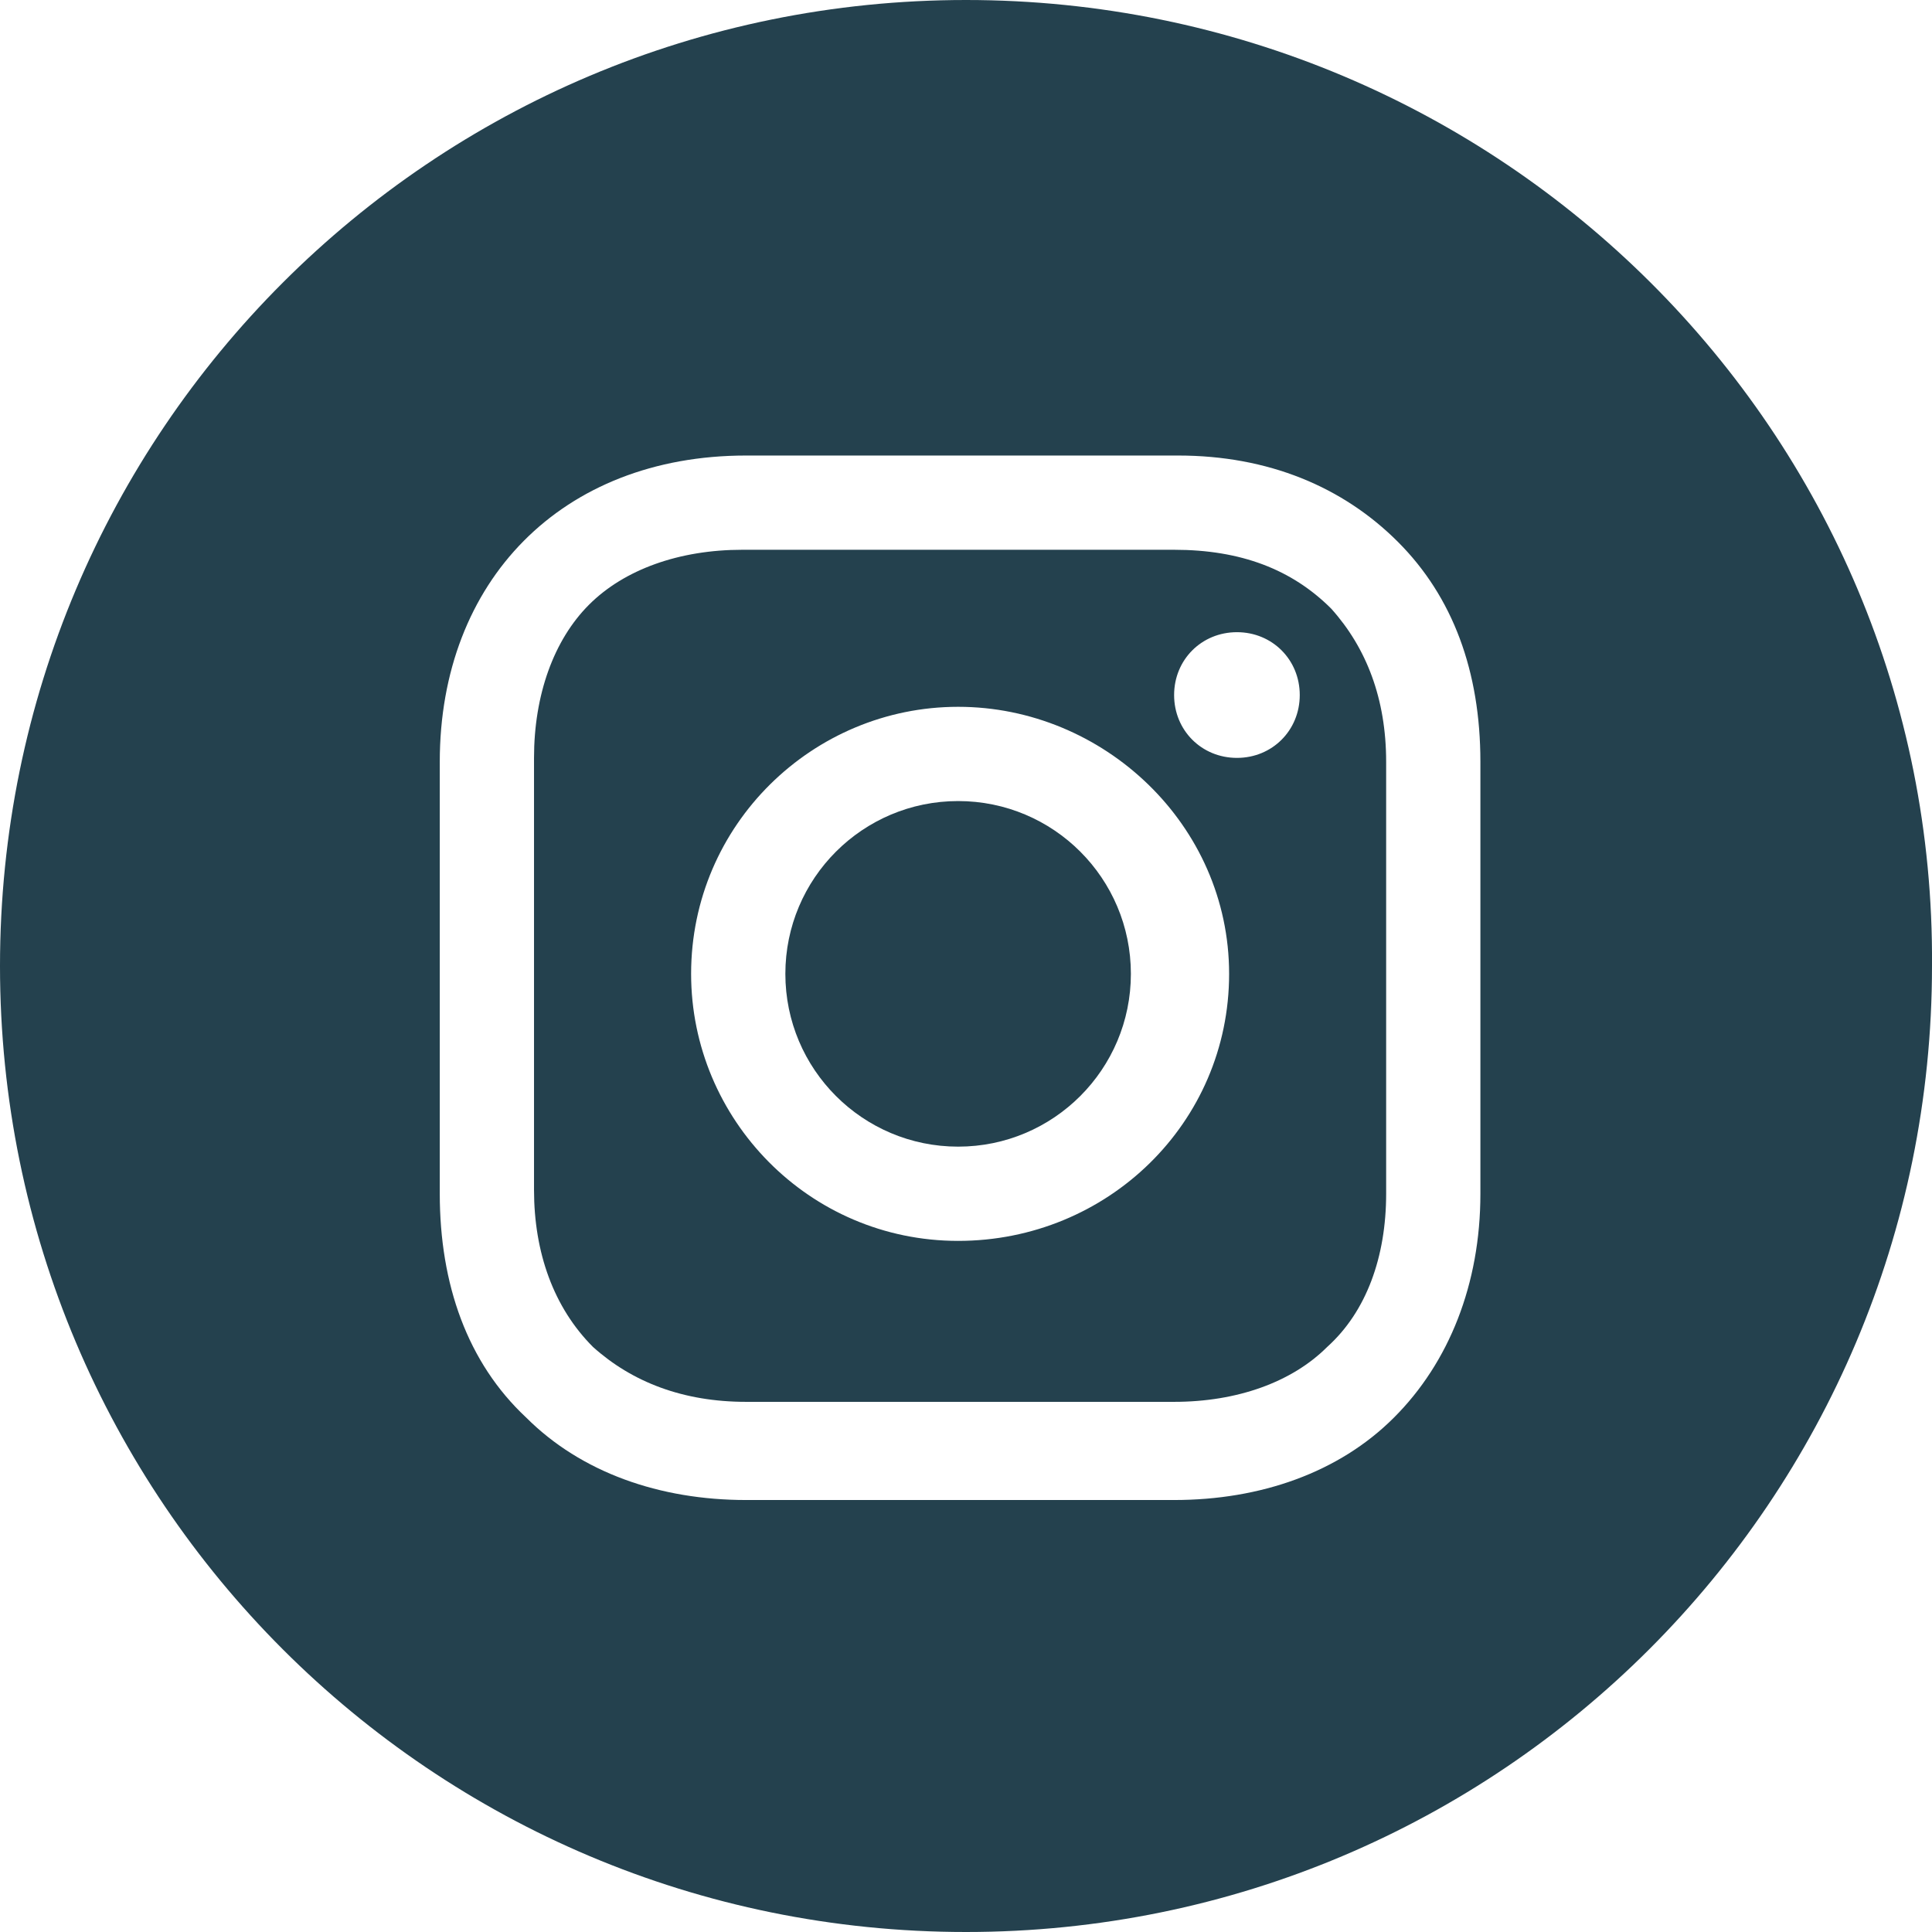 <svg width="32" height="32" viewBox="0 0 32 32" fill="none" xmlns="http://www.w3.org/2000/svg">
<path d="M15.87 18.992C17.45 18.992 18.731 17.71 18.731 16.13C18.731 14.549 17.45 13.268 15.87 13.268C14.289 13.268 13.008 14.549 13.008 16.13C13.008 17.71 14.289 18.992 15.87 18.992Z" fill="#24414E"/>
<path d="M19.447 9.106H12.293C11.252 9.106 10.341 9.431 9.756 10.016C9.171 10.601 8.845 11.512 8.845 12.553V19.707C8.845 20.748 9.171 21.658 9.821 22.309C10.472 22.894 11.317 23.219 12.358 23.219H19.447C20.488 23.219 21.398 22.894 21.983 22.309C22.634 21.723 22.959 20.813 22.959 19.772V12.618C22.959 11.577 22.634 10.732 22.049 10.081C21.398 9.431 20.553 9.106 19.447 9.106ZM15.87 20.553C13.398 20.553 11.447 18.536 11.447 16.13C11.447 13.658 13.463 11.707 15.87 11.707C18.276 11.707 20.358 13.658 20.358 16.13C20.358 18.601 18.341 20.553 15.87 20.553ZM20.488 12.553C19.902 12.553 19.447 12.097 19.447 11.512C19.447 10.927 19.902 10.471 20.488 10.471C21.073 10.471 21.528 10.927 21.528 11.512C21.528 12.097 21.073 12.553 20.488 12.553Z" fill="#24414E"/>
<path d="M16 0C7.154 0 0 7.154 0 16C0 24.845 7.154 32 16 32C24.845 32 32 24.845 32 16C32.065 7.154 24.845 0 16 0ZM24.52 19.772C24.52 21.268 24 22.569 23.089 23.479C22.179 24.39 20.878 24.845 19.447 24.845H12.358C10.927 24.845 9.626 24.39 8.715 23.479C7.74 22.569 7.284 21.268 7.284 19.772V12.618C7.284 9.626 9.301 7.545 12.358 7.545H19.512C21.008 7.545 22.244 8.065 23.154 8.975C24.065 9.886 24.52 11.122 24.52 12.618V19.772V19.772Z" fill="#24414E"/>
</svg>
